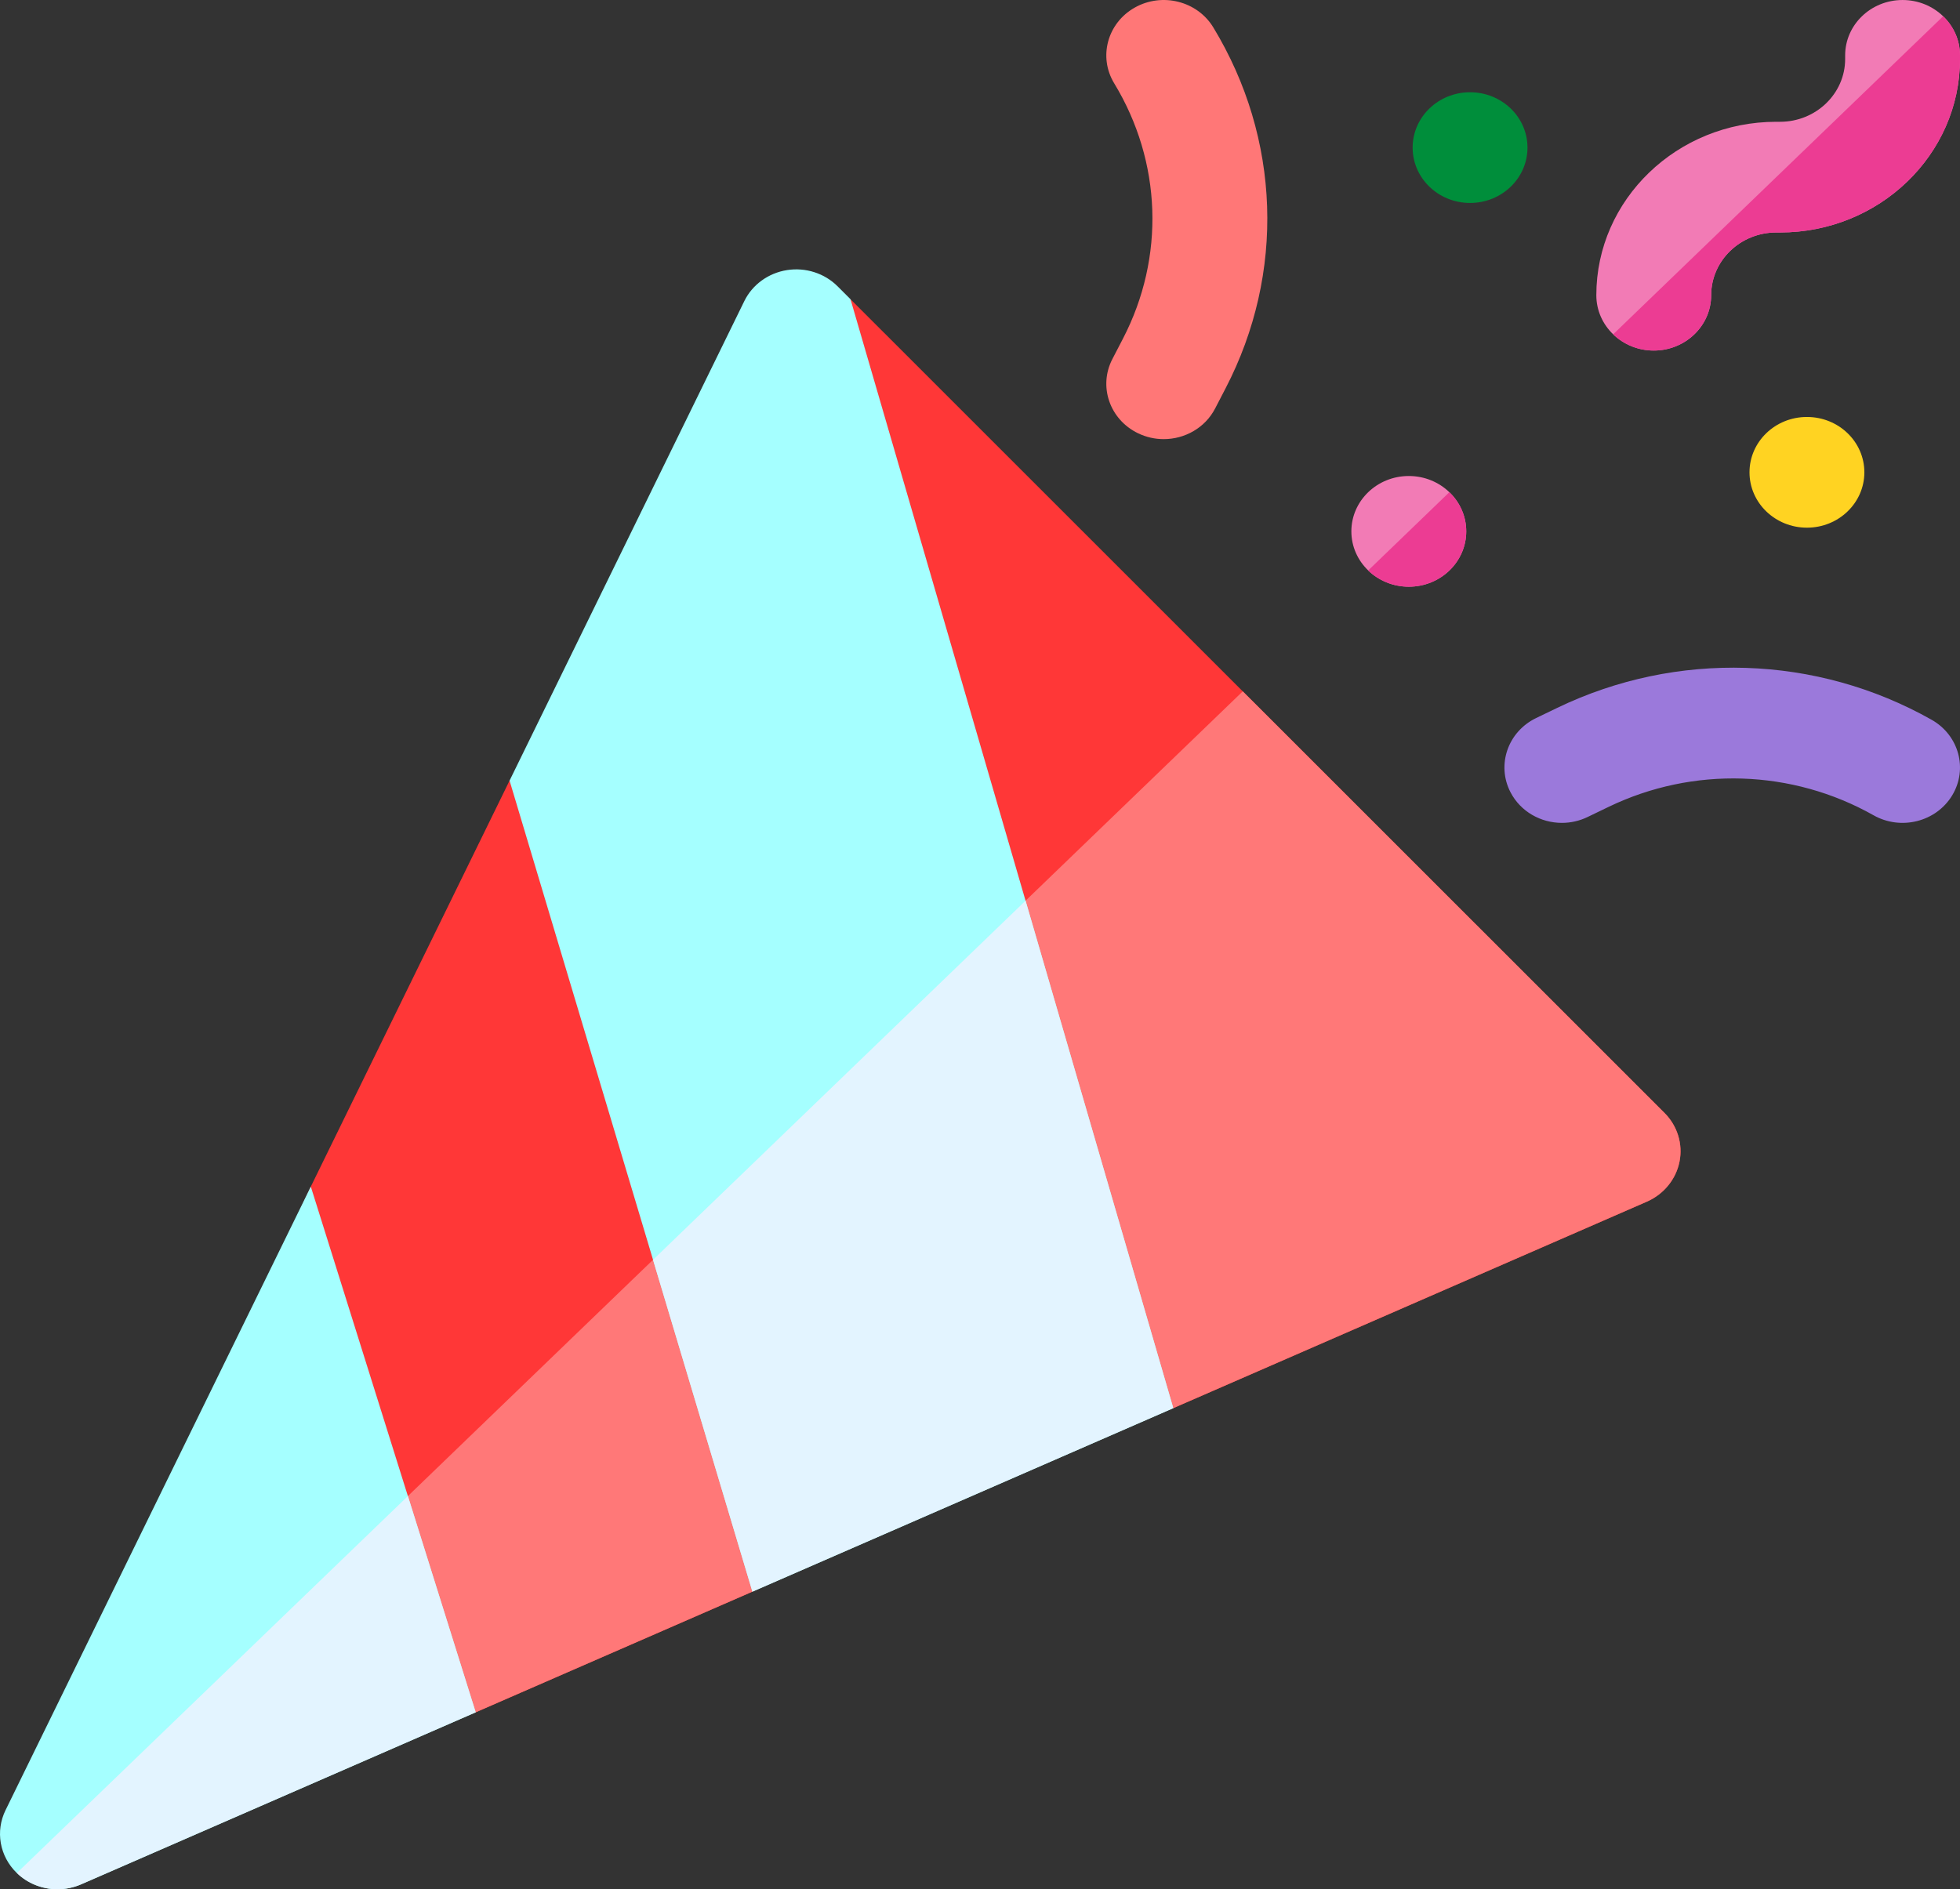 <svg width="223" height="215" viewBox="0 0 223 215" fill="none" xmlns="http://www.w3.org/2000/svg">
<rect x="0" y="0" width="223" height="215" fill="#333333" stroke="none"/>
<path d="M189.375 126.645L141.396 78.677L96.766 34.053C96.766 34.053 72.414 83.788 57.976 88.835L35.363 135.039L35.284 135.203L35.188 135.4C33.32 139.368 17.039 174.835 25.637 190.283C29.37 196.99 37.793 199.925 54.122 194.865L85.607 181.133C85.607 181.133 114.122 154.595 133.491 160.251L187.363 136.756C189.297 135.912 190.686 134.212 191.087 132.2C191.488 130.189 190.847 128.119 189.375 126.645Z" fill="#FF3737"/>
<path d="M191.087 132.2C190.686 134.211 189.297 135.912 187.363 136.756L133.491 160.251C114.122 154.594 85.607 181.133 85.607 181.133L54.122 194.865C37.793 199.925 29.37 196.989 25.637 190.283L141.396 78.677L189.375 126.645C190.848 128.118 191.488 130.189 191.087 132.2Z" fill="#FF7878"/>
<path d="M46.408 170.258L35.363 135.039L0.624 206.014C0.054 207.18 -0.131 208.486 0.093 209.756C0.317 211.027 0.94 212.2 1.878 213.119C1.891 213.131 1.904 213.144 1.917 213.152C3.167 214.362 4.84 215 6.534 215C7.444 215 8.363 214.815 9.226 214.441L54.122 194.865L46.408 170.258Z" fill="#A5FFFF"/>
<path d="M54.122 194.865L9.226 214.442C8.364 214.815 7.445 215 6.534 215C4.84 215 3.167 214.362 1.917 213.152L46.409 170.257L54.122 194.865Z" fill="#E3F4FF"/>
<path d="M116.683 102.503L96.766 34.052L95.298 32.583C94.563 31.848 93.655 31.297 92.651 30.976C91.647 30.654 90.576 30.573 89.532 30.739C88.488 30.904 87.502 31.312 86.657 31.927C85.812 32.541 85.135 33.344 84.684 34.267L57.976 88.835L74.3 143.366L85.607 181.133L133.491 160.251L116.683 102.503Z" fill="#A5FFFF"/>
<path d="M133.491 160.251L85.607 181.133L74.3 143.366L116.683 102.503L133.491 160.251Z" fill="#E3F4FF"/>
<path d="M177.708 93.645C175.311 93.645 173.004 92.369 171.859 90.162C170.246 87.05 171.553 83.267 174.781 81.711L177.18 80.555C190.752 74.011 206.672 74.519 219.767 81.909C222.88 83.666 223.927 87.525 222.104 90.527C220.281 93.53 216.279 94.538 213.166 92.781C203.898 87.55 192.63 87.192 183.023 91.822L180.624 92.979C179.719 93.417 178.72 93.645 177.708 93.645Z" fill="#9B79DB"/>
<path d="M205.586 60.05C201.978 60.05 199.05 57.23 199.05 53.751C199.05 50.272 201.973 47.452 205.581 47.452H205.586C209.194 47.452 212.119 50.272 212.119 53.751C212.119 57.23 209.195 60.05 205.586 60.05Z" fill="#FFD322"/>
<path d="M166.823 60.47C166.823 63.947 163.896 66.769 160.29 66.769C158.486 66.769 156.853 66.063 155.668 64.921V64.917C154.484 63.779 153.752 62.208 153.752 60.47C153.752 56.993 156.679 54.171 160.285 54.171H160.29C162.093 54.171 163.722 54.876 164.902 56.014C166.091 57.152 166.823 58.731 166.823 60.47Z" fill="#F27BB5"/>
<path d="M166.823 60.469C166.823 63.947 163.896 66.768 160.29 66.768C158.486 66.768 156.853 66.063 155.668 64.921V64.916L164.902 56.014C166.091 57.152 166.823 58.731 166.823 60.469Z" fill="#EC3C93"/>
<path d="M132.401 49.974C131.419 49.974 130.422 49.76 129.484 49.307C126.257 47.752 124.949 43.968 126.563 40.856L127.762 38.544C132.565 29.282 132.194 18.418 126.768 9.482C124.945 6.48 125.992 2.621 129.106 0.864C132.219 -0.893 136.221 0.115 138.044 3.118C145.71 15.743 146.235 31.093 139.449 44.177L138.249 46.49C137.105 48.698 134.797 49.974 132.401 49.974Z" fill="#FF7777"/>
<path d="M167.258 23.097C163.65 23.097 160.723 20.277 160.723 16.798C160.723 13.32 163.646 10.499 167.254 10.499H167.258C170.867 10.499 173.791 13.32 173.791 16.798C173.791 20.277 170.867 23.097 167.258 23.097Z" fill="#008E3B"/>
<path d="M223 6.3V6.72C223 17.605 213.818 26.456 202.529 26.456H202.093C198.012 26.456 194.689 29.66 194.689 33.595C194.689 37.072 191.762 39.894 188.156 39.894C186.353 39.894 184.719 39.189 183.539 38.046C182.354 36.908 181.623 35.334 181.623 33.595C181.623 22.711 190.804 13.859 202.093 13.859H202.529C206.61 13.859 209.933 10.655 209.933 6.72V6.3C209.933 2.823 212.86 0.001 216.466 0.001C218.269 0.001 219.903 0.707 221.083 1.849C222.268 2.987 223 4.562 223 6.3Z" fill="#F27BB5"/>
<path d="M223 6.3V6.72C223 17.605 213.818 26.456 202.529 26.456H202.093C198.012 26.456 194.689 29.66 194.689 33.595C194.689 37.072 191.762 39.894 188.156 39.894C186.353 39.894 184.719 39.189 183.539 38.046L221.083 1.849C222.268 2.987 223 4.562 223 6.3Z" fill="#EC3C93"/>
</svg>
